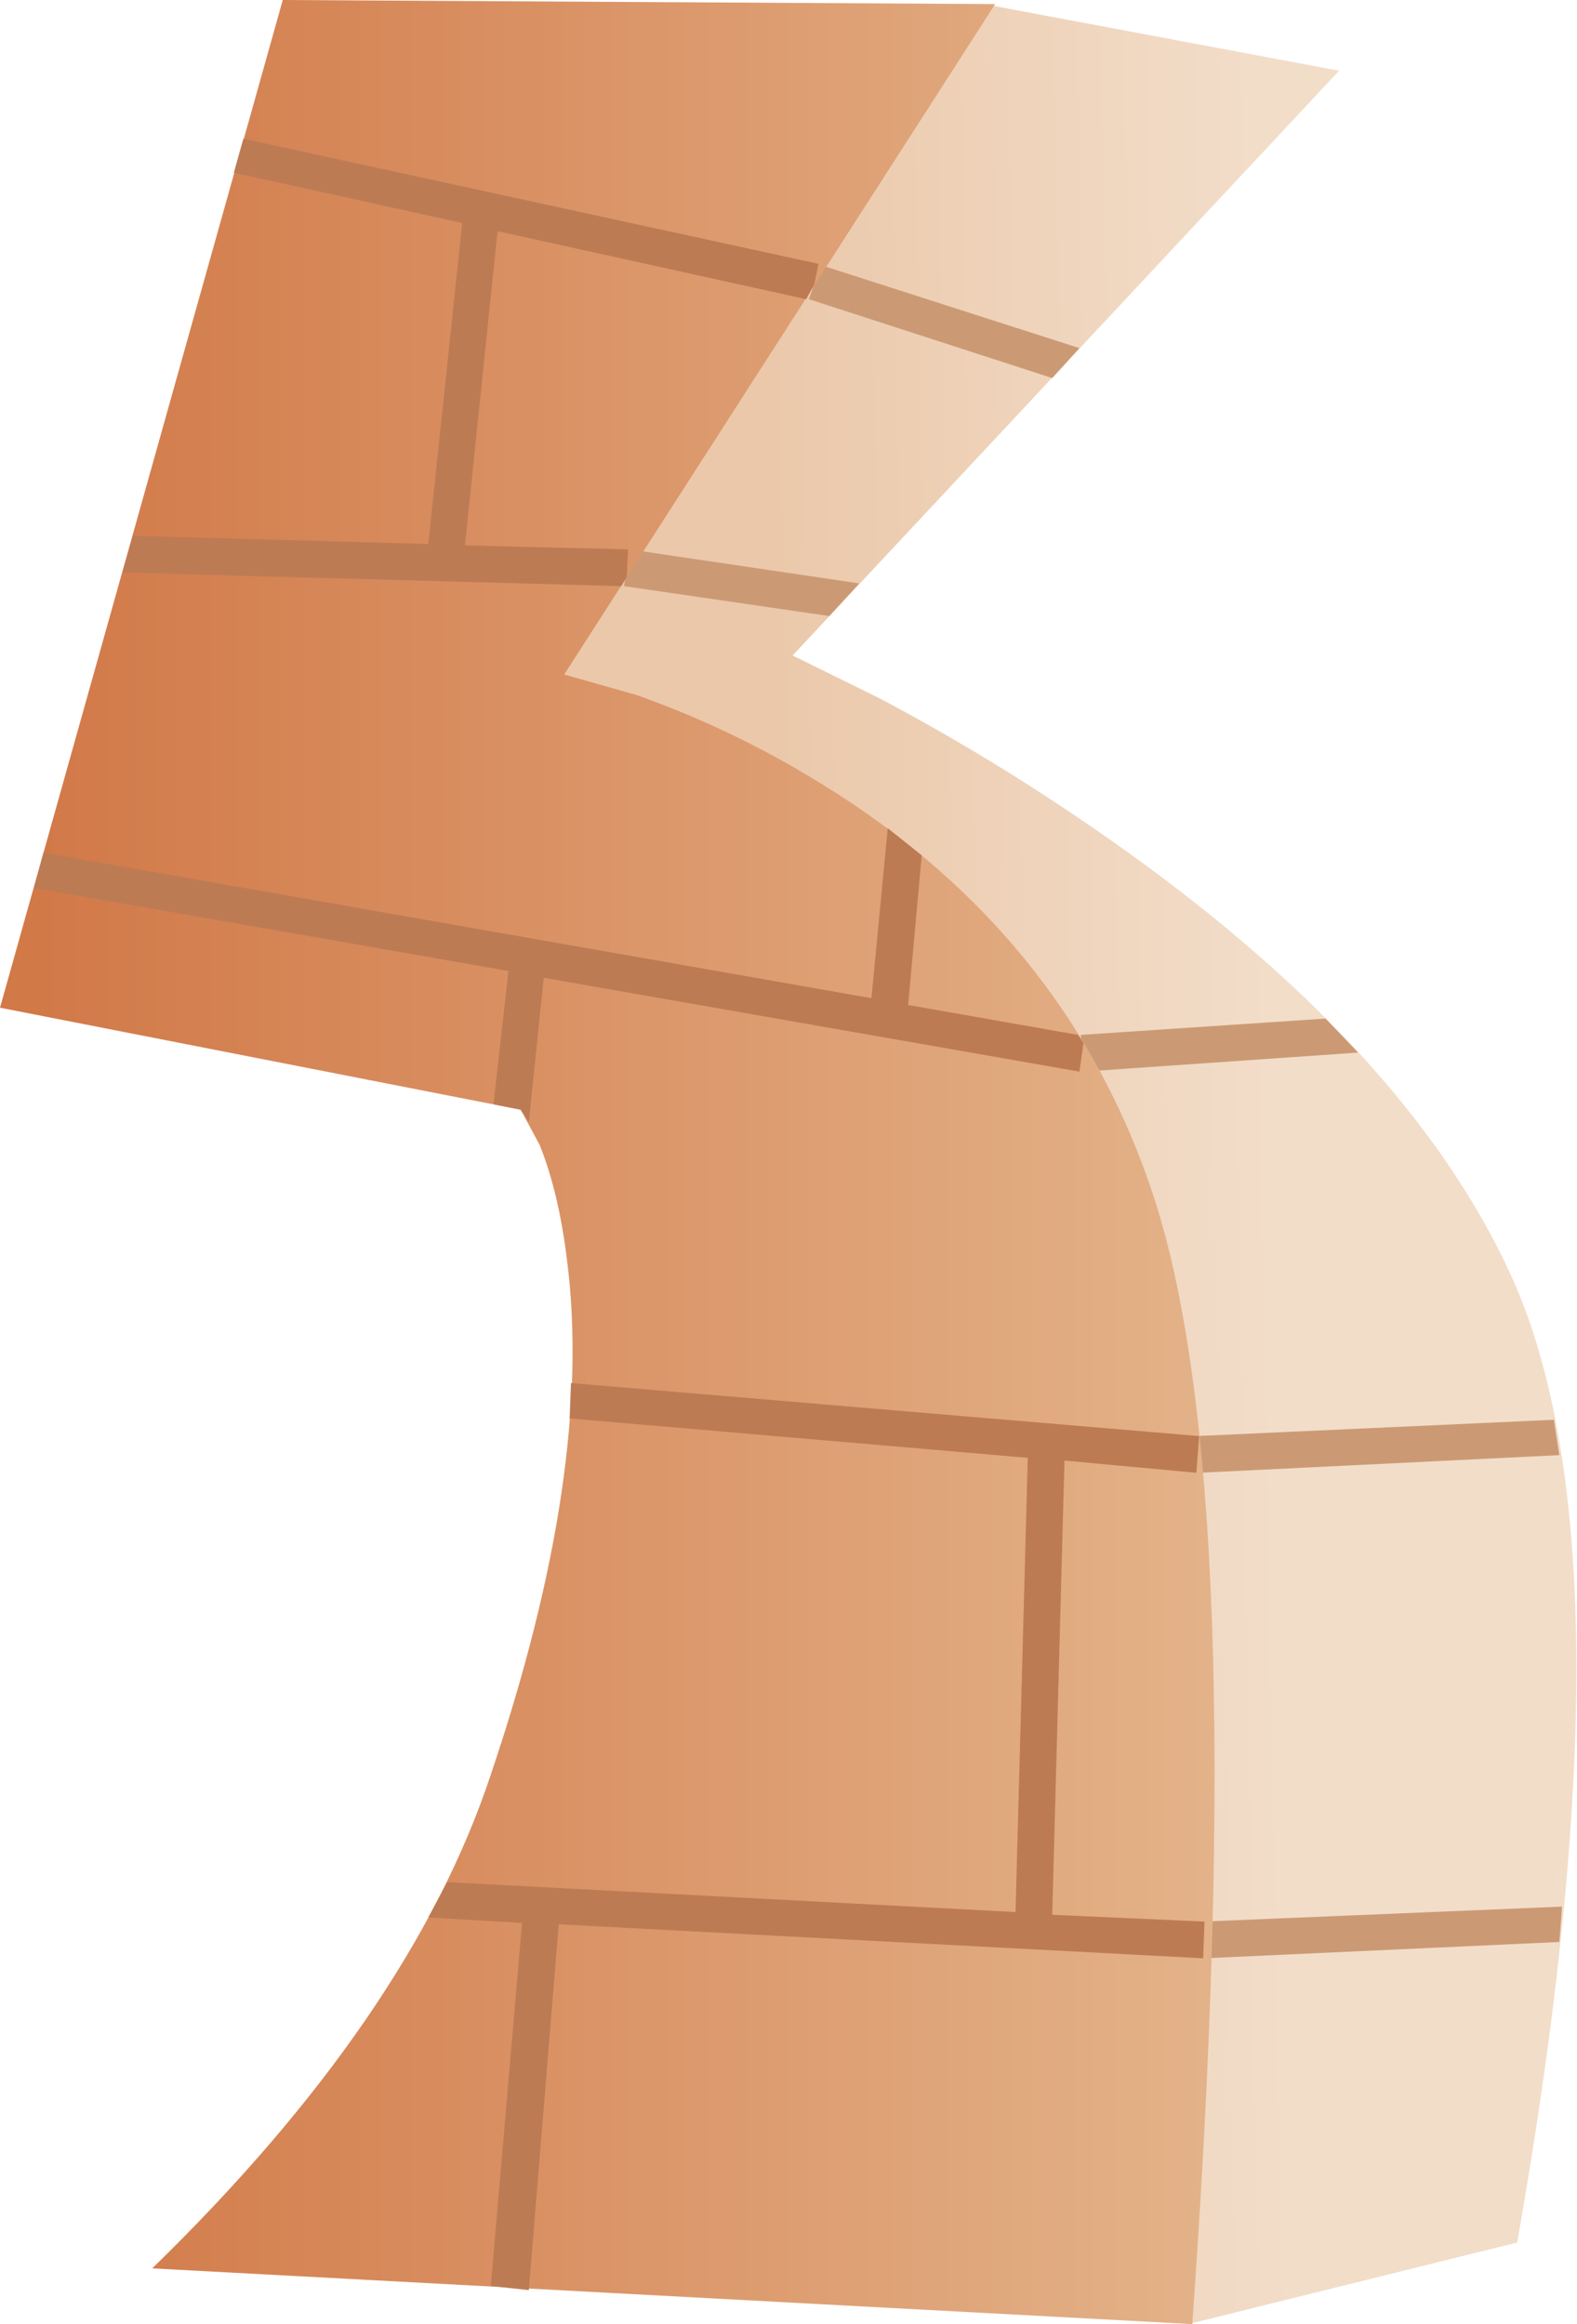 <?xml version="1.0" encoding="UTF-8" standalone="no"?>
<svg xmlns:xlink="http://www.w3.org/1999/xlink" height="85.45px" width="58.0px" xmlns="http://www.w3.org/2000/svg">
  <g transform="matrix(1.0, 0.0, 0.0, 1.0, 0.0, 0.0)">
    <use height="85.45" transform="matrix(1.0, 0.0, 0.0, 1.0, 0.0, 0.0)" width="58.0" xlink:href="#shape0"/>
  </g>
  <defs>
    <g id="shape0" transform="matrix(1.0, 0.0, 0.0, 1.0, 0.0, 0.0)">
      <path d="M25.55 38.5 Q18.95 33.4 11.35 30.7 L36.45 0.2 49.25 2.6 29.15 24.1 32.4 25.7 Q36.35 27.8 40.0 30.3 51.65 38.25 55.6 46.95 60.25 57.25 55.8 82.45 L43.7 85.45 Q39.25 83.95 35.75 80.1 28.7 72.4 33.75 60.55 38.8 48.7 25.55 38.5" fill="url(#gradient0)" fill-rule="evenodd" stroke="none"/>
      <path d="M44.3 72.0 L44.25 70.65 57.45 70.1 57.35 71.4 44.3 72.0" fill="#cb9a74" fill-rule="evenodd" stroke="none"/>
      <path d="M48.75 37.45 L49.95 38.7 39.85 39.4 39.75 38.05 48.75 37.45" fill="#cb9a74" fill-rule="evenodd" stroke="none"/>
      <path d="M44.1 54.15 L44.0 52.8 57.15 52.2 57.35 53.5 44.1 54.15" fill="#cb9a74" fill-rule="evenodd" stroke="none"/>
      <path d="M29.75 11.0 L30.2 9.75 39.7 12.8 38.7 13.9 29.75 11.0" fill="#cb9a74" fill-rule="evenodd" stroke="none"/>
      <path d="M22.95 21.55 L23.15 20.2 31.6 21.45 30.5 22.65 22.95 21.55" fill="#cb9a74" fill-rule="evenodd" stroke="none"/>
      <path d="M29.6 28.45 Q39.05 34.0 42.35 43.75 46.05 54.65 43.85 85.45 L5.6 83.4 Q15.1 74.15 18.05 65.25 21.85 54.0 20.85 46.3 20.55 43.85 19.85 42.1 L19.15 40.8 0.0 37.05 10.4 0.0 36.6 0.15 20.75 24.8 23.4 25.55 Q26.65 26.7 29.6 28.45" fill="url(#gradient1)" fill-rule="evenodd" stroke="none"/>
      <path d="M20.0 35.95 L19.45 41.25 19.15 40.8 18.15 40.6 18.7 35.7 1.25 32.65 1.6 31.35 32.05 36.7 32.65 30.45 33.9 31.45 33.4 36.95 39.65 38.05 39.85 38.35 39.7 39.4 20.0 35.95" fill="#bd7b54" fill-rule="evenodd" stroke="none"/>
      <path d="M23.05 21.2 L22.85 21.55 4.5 21.05 4.9 19.7 15.75 20.0 17.0 8.2 8.6 6.35 8.95 5.1 30.1 9.7 29.95 10.45 29.65 11.0 18.3 8.5 17.1 20.05 23.1 20.2 23.05 21.2" fill="#bd7b54" fill-rule="evenodd" stroke="none"/>
      <path d="M39.15 53.7 L38.7 70.4 44.3 70.65 44.25 72.0 20.55 70.75 19.45 84.2 18.05 84.05 19.2 70.7 15.75 70.5 16.45 69.2 37.35 70.3 37.8 53.6 20.95 52.15 21.0 50.85 44.1 52.8 44.1 52.85 44.0 54.15 39.15 53.7" fill="#bd7b54" fill-rule="evenodd" stroke="none"/>
    </g>
    <linearGradient gradientTransform="matrix(0.011, -2.0E-4, -2.0E-4, -0.011, 37.8, 42.9)" gradientUnits="userSpaceOnUse" id="gradient0" spreadMethod="pad" x1="-819.2" x2="819.2">
      <stop offset="0.0" stop-color="#ebc8aa"/>
      <stop offset="1.0" stop-color="#f2ddc9"/>
    </linearGradient>
    <linearGradient gradientTransform="matrix(-0.027, 0.0, 0.0, 0.027, 23.75, 42.75)" gradientUnits="userSpaceOnUse" id="gradient1" spreadMethod="pad" x1="-819.2" x2="819.2">
      <stop offset="0.0" stop-color="#e4b48b"/>
      <stop offset="1.0" stop-color="#d27948"/>
    </linearGradient>
  </defs>
</svg>

